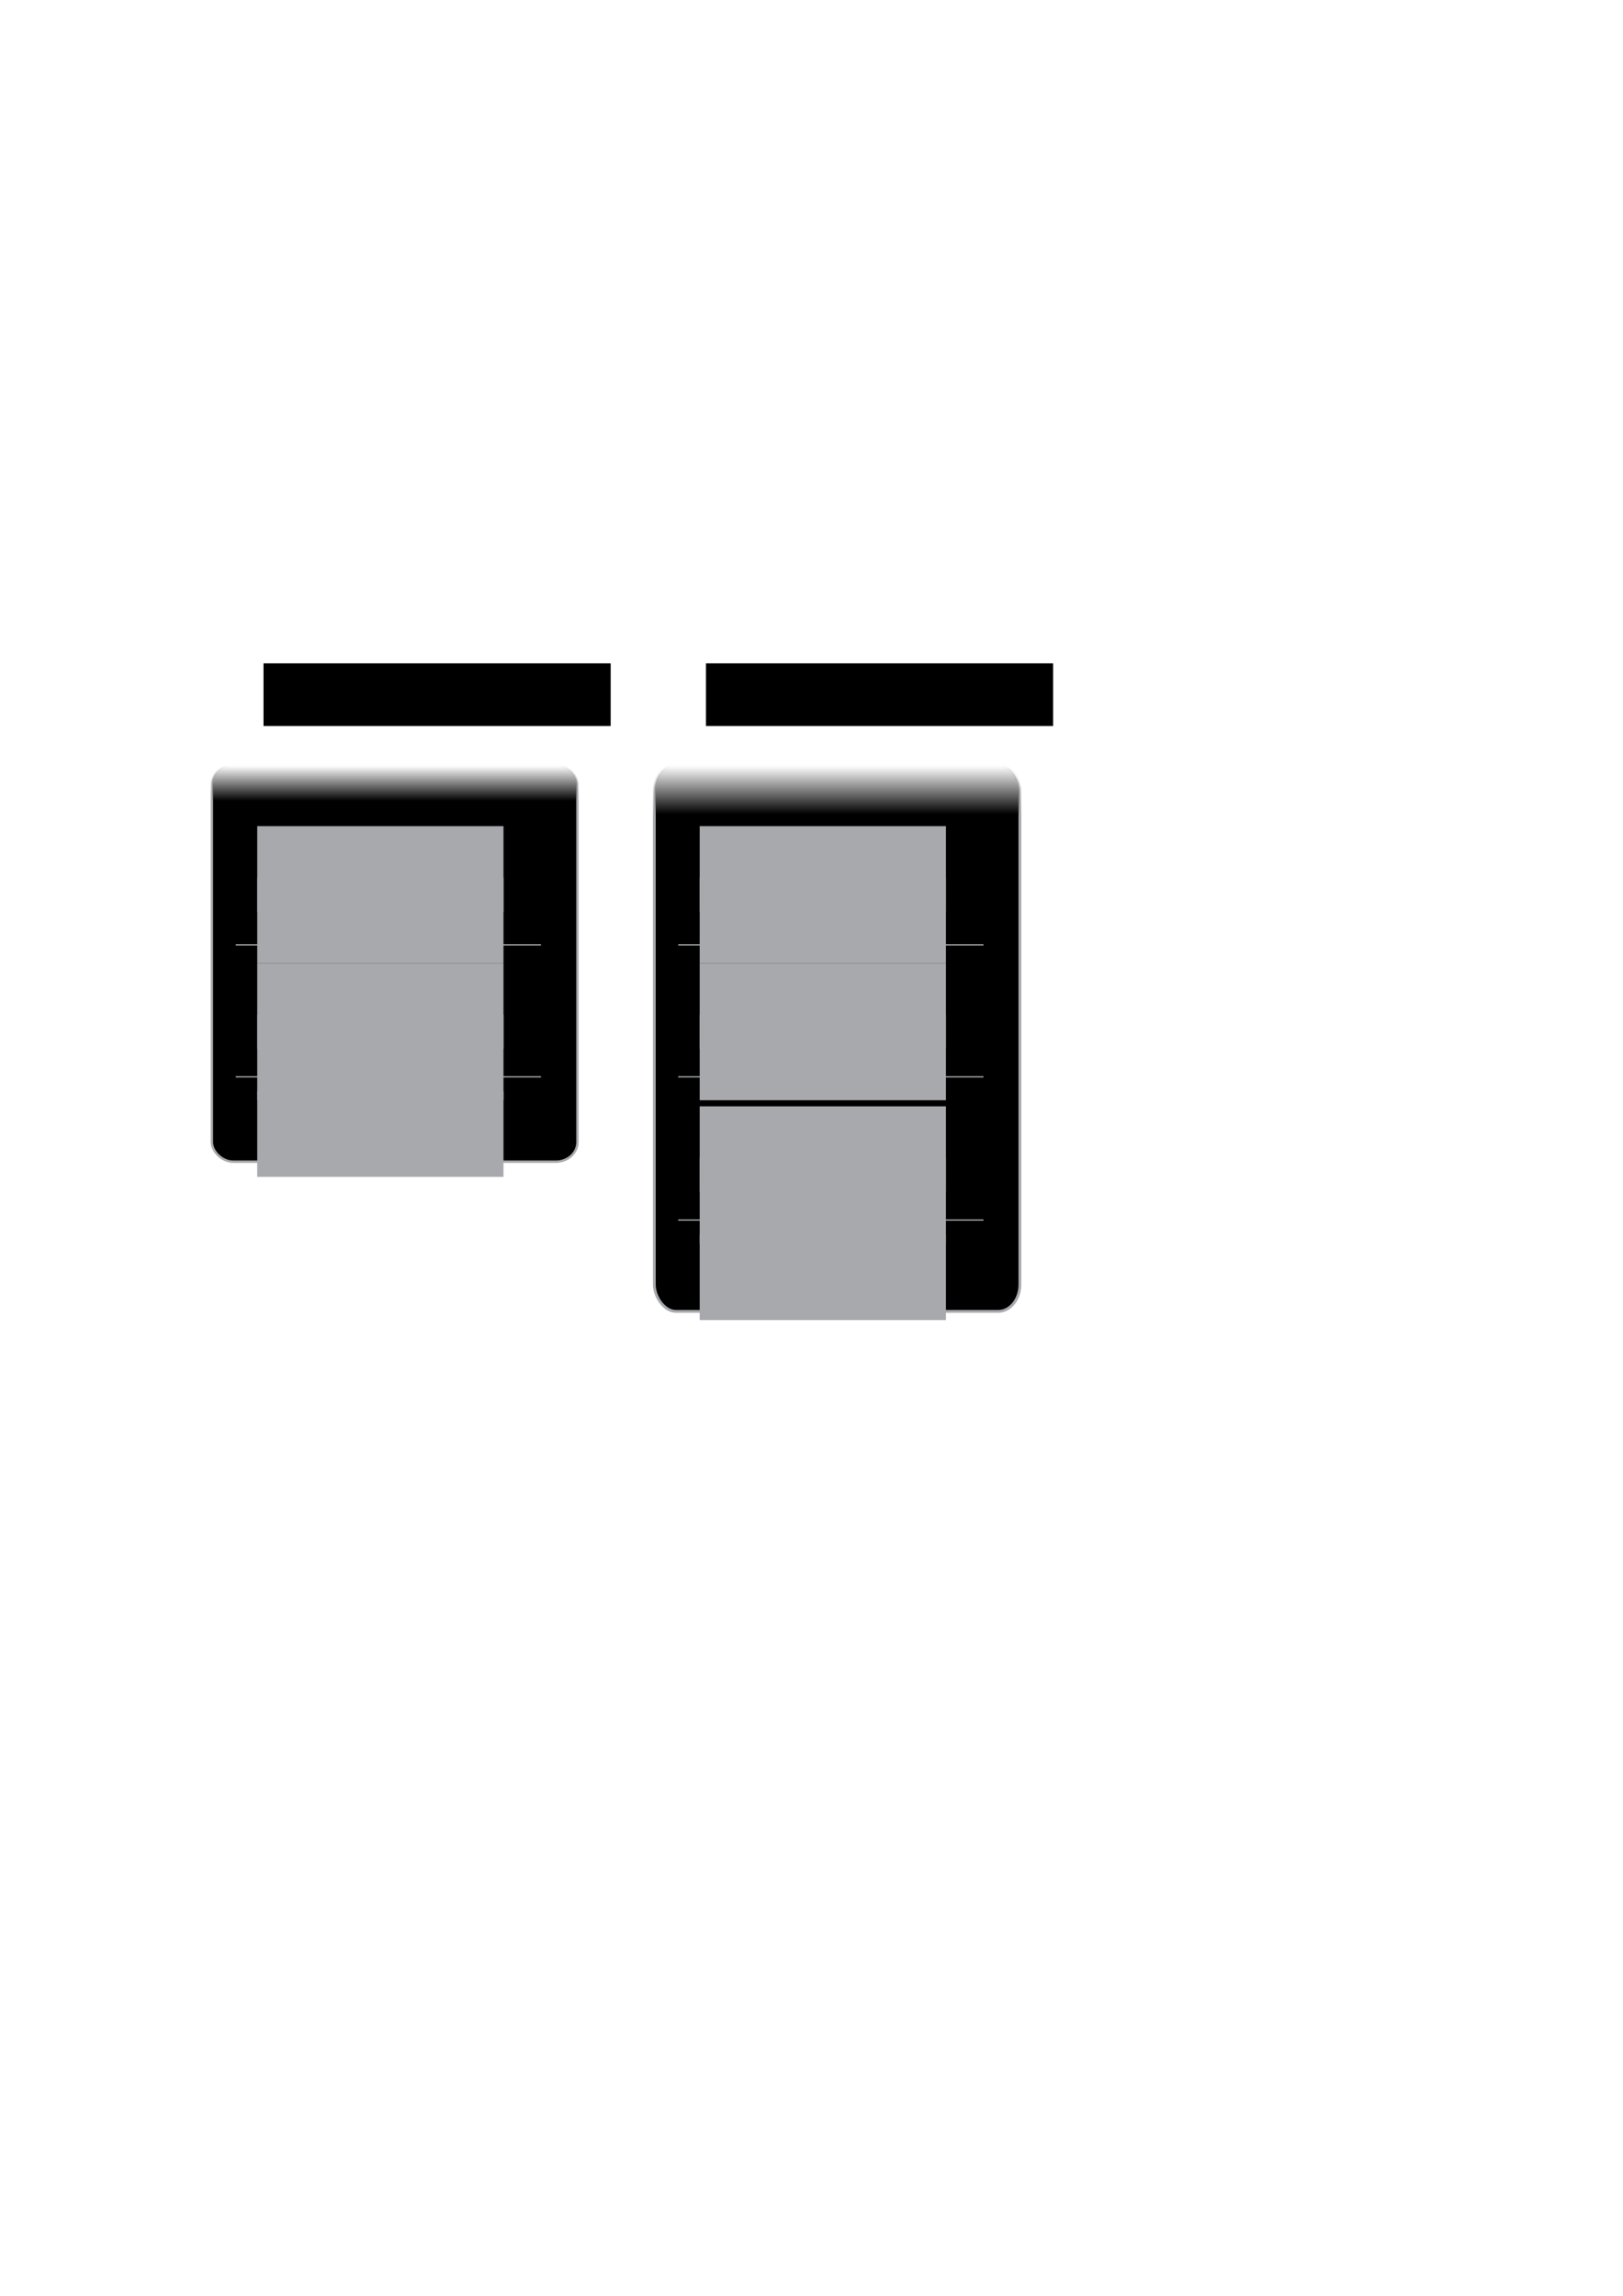 <?xml version="1.0" encoding="UTF-8" standalone="no"?>
<!-- Created with Inkscape (http://www.inkscape.org/) -->

<svg
   xmlns:dc="http://purl.org/dc/elements/1.1/"
   xmlns:cc="http://creativecommons.org/ns#"
   xmlns:rdf="http://www.w3.org/1999/02/22-rdf-syntax-ns#"
   xmlns:svg="http://www.w3.org/2000/svg"
   xmlns="http://www.w3.org/2000/svg"
   xmlns:xlink="http://www.w3.org/1999/xlink"
   xmlns:sodipodi="http://sodipodi.sourceforge.net/DTD/sodipodi-0.dtd"
   xmlns:inkscape="http://www.inkscape.org/namespaces/inkscape"
   width="210mm"
   height="297mm"
   id="svg8347"
   version="1.1"
   inkscape:version="0.48.2 r9819"
   sodipodi:docname="New document 3">
  <defs
     id="defs3">
    <linearGradient
       inkscape:collect="always"
       id="linearGradient9179">
      <stop
         style="stop-color:#a7a9ac;stop-opacity:1;"
         offset="0"
         id="stop9181" />
      <stop
         style="stop-color:#a7a9ac;stop-opacity:0;"
         offset="1"
         id="stop9183" />
    </linearGradient>
    <linearGradient
       inkscape:collect="always"
       id="linearGradient9171">
      <stop
         style="stop-color:#000000;stop-opacity:1;"
         offset="0"
         id="stop9173" />
      <stop
         style="stop-color:#000000;stop-opacity:0;"
         offset="1"
         id="stop9175" />
    </linearGradient>
    <linearGradient
       inkscape:collect="always"
       xlink:href="#linearGradient9171"
       id="linearGradient9177"
       x1="138"
       y1="347.487"
       x2="138"
       y2="328.476"
       gradientUnits="userSpaceOnUse"
       gradientTransform="matrix(1,0,0,0.903,50,77.817)" />
    <linearGradient
       inkscape:collect="always"
       xlink:href="#linearGradient9179"
       id="linearGradient9185"
       x1="161"
       y1="347.985"
       x2="161"
       y2="327.819"
       gradientUnits="userSpaceOnUse"
       gradientTransform="matrix(1,0,0,0.903,50,77.817)" />
    <linearGradient
       inkscape:collect="always"
       xlink:href="#linearGradient9171"
       id="linearGradient9249"
       gradientUnits="userSpaceOnUse"
       gradientTransform="matrix(1,0,0,1.243,266.375,-33.798)"
       x1="138"
       y1="347.487"
       x2="138"
       y2="328.476" />
    <linearGradient
       inkscape:collect="always"
       xlink:href="#linearGradient9179"
       id="linearGradient9251"
       gradientUnits="userSpaceOnUse"
       gradientTransform="matrix(1,0,0,1.243,266.375,-33.798)"
       x1="161"
       y1="347.985"
       x2="161"
       y2="327.819" />
  </defs>
  <sodipodi:namedview
     inkscape:document-units="mm"
     id="base"
     pagecolor="#ffffff"
     bordercolor="#666666"
     borderopacity="1.0"
     inkscape:pageopacity="1"
     inkscape:pageshadow="2"
     inkscape:zoom="1.4142136"
     inkscape:cx="424.95169"
     inkscape:cy="521.03249"
     inkscape:current-layer="layer1"
     showgrid="false"
     units="mm"
     inkscape:window-width="1440"
     inkscape:window-height="843"
     inkscape:window-x="0"
     inkscape:window-y="26"
     inkscape:window-maximized="1" />
  <g
     inkscape:label="Layer 1"
     inkscape:groupmode="layer"
     id="layer1">
    <rect
       style="fill:url(#linearGradient9177);fill-opacity:1;stroke:url(#linearGradient9185);stroke-width:1.167;stroke-linecap:round;stroke-linejoin:round;stroke-miterlimit:4;stroke-opacity:1;stroke-dasharray:none"
       id="rect8353"
       width="178.771"
       height="194.102"
       x="103.614"
       y="373.891"
       rx="10.545"
       ry="9.519" />
    <flowRoot
       xml:space="preserve"
       id="flowRoot8355"
       style="font-size:40px;font-style:normal;font-variant:normal;font-weight:normal;font-stretch:normal;line-height:125%;letter-spacing:0px;word-spacing:0px;fill:#a7a9ac;fill-opacity:1;stroke:none;font-family:Cantarell;-inkscape-font-specification:Cantarell"
       transform="matrix(0.391,0,0,0.391,-12.226,311.367)"><flowRegion
         id="flowRegion8357"><rect
           id="rect8359"
           width="308"
           height="107"
           x="353"
           y="568.362"
           style="font-style:normal;font-variant:normal;font-weight:normal;font-stretch:normal;fill:#a7a9ac;font-family:Cantarell;-inkscape-font-specification:Cantarell" /></flowRegion><flowPara
         id="flowPara8361">Suspend</flowPara></flowRoot>    <path
       style="fill:none;stroke:#a7a9ac;stroke-width:0.614px;stroke-linecap:butt;stroke-linejoin:miter;stroke-opacity:1"
       d="m 115.287,526.519 149.283,0"
       id="path8363"
       inkscape:connector-curvature="0" />
    <flowRoot
       transform="matrix(0.391,0,0,0.391,-12.226,248.705)"
       style="font-size:40px;font-style:normal;font-variant:normal;font-weight:normal;font-stretch:normal;line-height:125%;letter-spacing:0px;word-spacing:0px;fill:#a7a9ac;fill-opacity:1;stroke:none;font-family:Cantarell;-inkscape-font-specification:Cantarell"
       id="flowRoot8365"
       xml:space="preserve"><flowRegion
         id="flowRegion8367"><rect
           style="font-style:normal;font-variant:normal;font-weight:normal;font-stretch:normal;fill:#a7a9ac;font-family:Cantarell;-inkscape-font-specification:Cantarell"
           y="568.362"
           x="353"
           height="107"
           width="308"
           id="rect8369" /></flowRegion><flowPara
         id="flowPara8371">Power Off</flowPara></flowRoot>    <flowRoot
       xml:space="preserve"
       id="flowRoot8373"
       style="font-size:40px;font-style:normal;font-variant:normal;font-weight:normal;font-stretch:normal;line-height:125%;letter-spacing:0px;word-spacing:0px;fill:#a7a9ac;fill-opacity:1;stroke:none;font-family:Cantarell;-inkscape-font-specification:Cantarell"
       transform="matrix(0.391,0,0,0.391,-12.226,273.892)"><flowRegion
         id="flowRegion8375"><rect
           id="rect8377"
           width="308"
           height="107"
           x="353"
           y="568.362"
           style="font-style:normal;font-variant:normal;font-weight:normal;font-stretch:normal;fill:#a7a9ac;font-family:Cantarell;-inkscape-font-specification:Cantarell" /></flowRegion><flowPara
         id="flowPara8379">Lock Screen</flowPara></flowRoot>    <path
       inkscape:connector-curvature="0"
       id="path8381"
       d="m 115.287,462.014 149.283,0"
       style="fill:none;stroke:#a7a9ac;stroke-width:0.614px;stroke-linecap:butt;stroke-linejoin:miter;stroke-opacity:1" />
    <flowRoot
       xml:space="preserve"
       id="flowRoot8383"
       style="font-size:40px;font-style:normal;font-variant:normal;font-weight:normal;font-stretch:normal;line-height:125%;letter-spacing:0px;word-spacing:0px;fill:#a7a9ac;fill-opacity:1;stroke:none;font-family:Cantarell;-inkscape-font-specification:Cantarell"
       transform="matrix(0.391,0,0,0.391,-12.226,181.705)"><flowRegion
         id="flowRegion8385"><rect
           id="rect8387"
           width="308"
           height="107"
           x="353"
           y="568.362"
           style="font-style:normal;font-variant:normal;font-weight:normal;font-stretch:normal;fill:#a7a9ac;font-family:Cantarell;-inkscape-font-specification:Cantarell" /></flowRegion><flowPara
         id="flowPara8389">System Settings</flowPara></flowRoot>    <flowRoot
       transform="matrix(0.391,0,0,0.391,-12.226,206.892)"
       style="font-size:40px;font-style:normal;font-variant:normal;font-weight:normal;font-stretch:normal;line-height:125%;letter-spacing:0px;word-spacing:0px;fill:#a7a9ac;fill-opacity:1;stroke:none;font-family:Cantarell;-inkscape-font-specification:Cantarell"
       id="flowRoot8391"
       xml:space="preserve"><flowRegion
         id="flowRegion8393"><rect
           style="font-style:normal;font-variant:normal;font-weight:normal;font-stretch:normal;fill:#a7a9ac;font-family:Cantarell;-inkscape-font-specification:Cantarell"
           y="568.362"
           x="353"
           height="107"
           width="308"
           id="rect8395" /></flowRegion><flowPara
         id="flowPara8397">My Account</flowPara></flowRoot>    <flowRoot
       xml:space="preserve"
       id="flowRoot9187"
       style="font-size:40px;font-style:normal;font-variant:normal;font-weight:bold;font-stretch:normal;line-height:125%;letter-spacing:0px;word-spacing:0px;fill:#000000;fill-opacity:1;stroke:none;font-family:Cantarell;-inkscape-font-specification:Cantarell Bold"
       transform="matrix(0.487,0,0,0.487,72.737,174.79)"><flowRegion
         id="flowRegion9189"><rect
           id="rect9191"
           width="348.604"
           height="62.933"
           x="115.258"
           y="307.072"
           style="font-style:normal;font-variant:normal;font-weight:bold;font-stretch:normal;font-family:Cantarell;-inkscape-font-specification:Cantarell Bold" /></flowRegion><flowPara
         id="flowPara9193">Single user</flowPara></flowRoot>    <rect
       ry="13.108"
       rx="10.545"
       y="373.891"
       x="319.989"
       height="267.276"
       width="178.771"
       id="rect9195"
       style="fill:url(#linearGradient9249);fill-opacity:1;stroke:url(#linearGradient9251);stroke-width:1.37;stroke-linecap:round;stroke-linejoin:round;stroke-miterlimit:4;stroke-opacity:1;stroke-dasharray:none" />
    <path
       inkscape:connector-curvature="0"
       id="path9205"
       d="m 331.661,526.519 149.283,0"
       style="fill:none;stroke:#a7a9ac;stroke-width:0.614px;stroke-linecap:butt;stroke-linejoin:miter;stroke-opacity:1" />
    <flowRoot
       xml:space="preserve"
       id="flowRoot9207"
       style="font-size:40px;font-style:normal;font-variant:normal;font-weight:normal;font-stretch:normal;line-height:125%;letter-spacing:0px;word-spacing:0px;fill:#a7a9ac;fill-opacity:1;stroke:none;font-family:Cantarell;-inkscape-font-specification:Cantarell"
       transform="matrix(0.391,0,0,0.391,204.149,248.705)"><flowRegion
         id="flowRegion9209"><rect
           id="rect9211"
           width="308"
           height="107"
           x="353"
           y="568.362"
           style="font-style:normal;font-variant:normal;font-weight:normal;font-stretch:normal;fill:#a7a9ac;font-family:Cantarell;-inkscape-font-specification:Cantarell" /></flowRegion><flowPara
         id="flowPara9213">Switch User</flowPara></flowRoot>    <flowRoot
       transform="matrix(0.391,0,0,0.391,204.149,273.892)"
       style="font-size:40px;font-style:normal;font-variant:normal;font-weight:normal;font-stretch:normal;line-height:125%;letter-spacing:0px;word-spacing:0px;fill:#a7a9ac;fill-opacity:1;stroke:none;font-family:Cantarell;-inkscape-font-specification:Cantarell"
       id="flowRoot9215"
       xml:space="preserve"><flowRegion
         id="flowRegion9217"><rect
           style="font-style:normal;font-variant:normal;font-weight:normal;font-stretch:normal;fill:#a7a9ac;font-family:Cantarell;-inkscape-font-specification:Cantarell"
           y="568.362"
           x="353"
           height="107"
           width="308"
           id="rect9219" /></flowRegion><flowPara
         id="flowPara9221">Log out...</flowPara></flowRoot>    <path
       style="fill:none;stroke:#a7a9ac;stroke-width:0.614px;stroke-linecap:butt;stroke-linejoin:miter;stroke-opacity:1"
       d="m 331.661,462.014 149.283,0"
       id="path9223"
       inkscape:connector-curvature="0" />
    <flowRoot
       transform="matrix(0.391,0,0,0.391,204.149,181.705)"
       style="font-size:40px;font-style:normal;font-variant:normal;font-weight:normal;font-stretch:normal;line-height:125%;letter-spacing:0px;word-spacing:0px;fill:#a7a9ac;fill-opacity:1;stroke:none;font-family:Cantarell;-inkscape-font-specification:Cantarell"
       id="flowRoot9225"
       xml:space="preserve"><flowRegion
         id="flowRegion9227"><rect
           style="font-style:normal;font-variant:normal;font-weight:normal;font-stretch:normal;fill:#a7a9ac;font-family:Cantarell;-inkscape-font-specification:Cantarell"
           y="568.362"
           x="353"
           height="107"
           width="308"
           id="rect9229" /></flowRegion><flowPara
         id="flowPara9231">System Settings</flowPara></flowRoot>    <flowRoot
       xml:space="preserve"
       id="flowRoot9233"
       style="font-size:40px;font-style:normal;font-variant:normal;font-weight:normal;font-stretch:normal;line-height:125%;letter-spacing:0px;word-spacing:0px;fill:#a7a9ac;fill-opacity:1;stroke:none;font-family:Cantarell;-inkscape-font-specification:Cantarell"
       transform="matrix(0.391,0,0,0.391,204.149,206.892)"><flowRegion
         id="flowRegion9235"><rect
           id="rect9237"
           width="308"
           height="107"
           x="353"
           y="568.362"
           style="font-style:normal;font-variant:normal;font-weight:normal;font-stretch:normal;fill:#a7a9ac;font-family:Cantarell;-inkscape-font-specification:Cantarell" /></flowRegion><flowPara
         id="flowPara9239">My Account</flowPara></flowRoot>    <flowRoot
       transform="matrix(0.487,0,0,0.487,289.112,174.79)"
       style="font-size:40px;font-style:normal;font-variant:normal;font-weight:bold;font-stretch:normal;line-height:125%;letter-spacing:0px;word-spacing:0px;fill:#000000;fill-opacity:1;stroke:none;font-family:Cantarell;-inkscape-font-specification:Cantarell Bold"
       id="flowRoot9241"
       xml:space="preserve"><flowRegion
         id="flowRegion9243"><rect
           style="font-style:normal;font-variant:normal;font-weight:bold;font-stretch:normal;font-family:Cantarell;-inkscape-font-specification:Cantarell Bold"
           y="307.072"
           x="115.258"
           height="62.933"
           width="348.604"
           id="rect9245" /></flowRegion><flowPara
         id="flowPara9247">Multi user</flowPara></flowRoot>    <flowRoot
       xml:space="preserve"
       id="flowRoot9253"
       style="font-size:40px;font-style:normal;font-variant:normal;font-weight:normal;font-stretch:normal;line-height:125%;letter-spacing:0px;word-spacing:0px;fill:#a7a9ac;fill-opacity:1;stroke:none;font-family:Cantarell;-inkscape-font-specification:Cantarell"
       transform="matrix(0.391,0,0,0.391,204.149,381.367)"><flowRegion
         id="flowRegion9255"><rect
           id="rect9257"
           width="308"
           height="107"
           x="353"
           y="568.362"
           style="font-style:normal;font-variant:normal;font-weight:normal;font-stretch:normal;fill:#a7a9ac;font-family:Cantarell;-inkscape-font-specification:Cantarell" /></flowRegion><flowPara
         id="flowPara9259">Suspend</flowPara></flowRoot>    <path
       style="fill:none;stroke:#a7a9ac;stroke-width:0.614px;stroke-linecap:butt;stroke-linejoin:miter;stroke-opacity:1"
       d="m 331.661,596.519 149.283,0"
       id="path9261"
       inkscape:connector-curvature="0" />
    <flowRoot
       transform="matrix(0.391,0,0,0.391,204.149,318.705)"
       style="font-size:40px;font-style:normal;font-variant:normal;font-weight:normal;font-stretch:normal;line-height:125%;letter-spacing:0px;word-spacing:0px;fill:#a7a9ac;fill-opacity:1;stroke:none;font-family:Cantarell;-inkscape-font-specification:Cantarell"
       id="flowRoot9263"
       xml:space="preserve"><flowRegion
         id="flowRegion9265"><rect
           style="font-style:normal;font-variant:normal;font-weight:normal;font-stretch:normal;fill:#a7a9ac;font-family:Cantarell;-inkscape-font-specification:Cantarell"
           y="568.362"
           x="353"
           height="107"
           width="308"
           id="rect9267" /></flowRegion><flowPara
         id="flowPara9269">Power Off...</flowPara></flowRoot>    <flowRoot
       xml:space="preserve"
       id="flowRoot9271"
       style="font-size:40px;font-style:normal;font-variant:normal;font-weight:normal;font-stretch:normal;line-height:125%;letter-spacing:0px;word-spacing:0px;fill:#a7a9ac;fill-opacity:1;stroke:none;font-family:Cantarell;-inkscape-font-specification:Cantarell"
       transform="matrix(0.391,0,0,0.391,204.149,343.892)"><flowRegion
         id="flowRegion9273"><rect
           id="rect9275"
           width="308"
           height="107"
           x="353"
           y="568.362"
           style="font-style:normal;font-variant:normal;font-weight:normal;font-stretch:normal;fill:#a7a9ac;font-family:Cantarell;-inkscape-font-specification:Cantarell" /></flowRegion><flowPara
         id="flowPara9277">Lock Screen</flowPara></flowRoot>  </g>
</svg>
